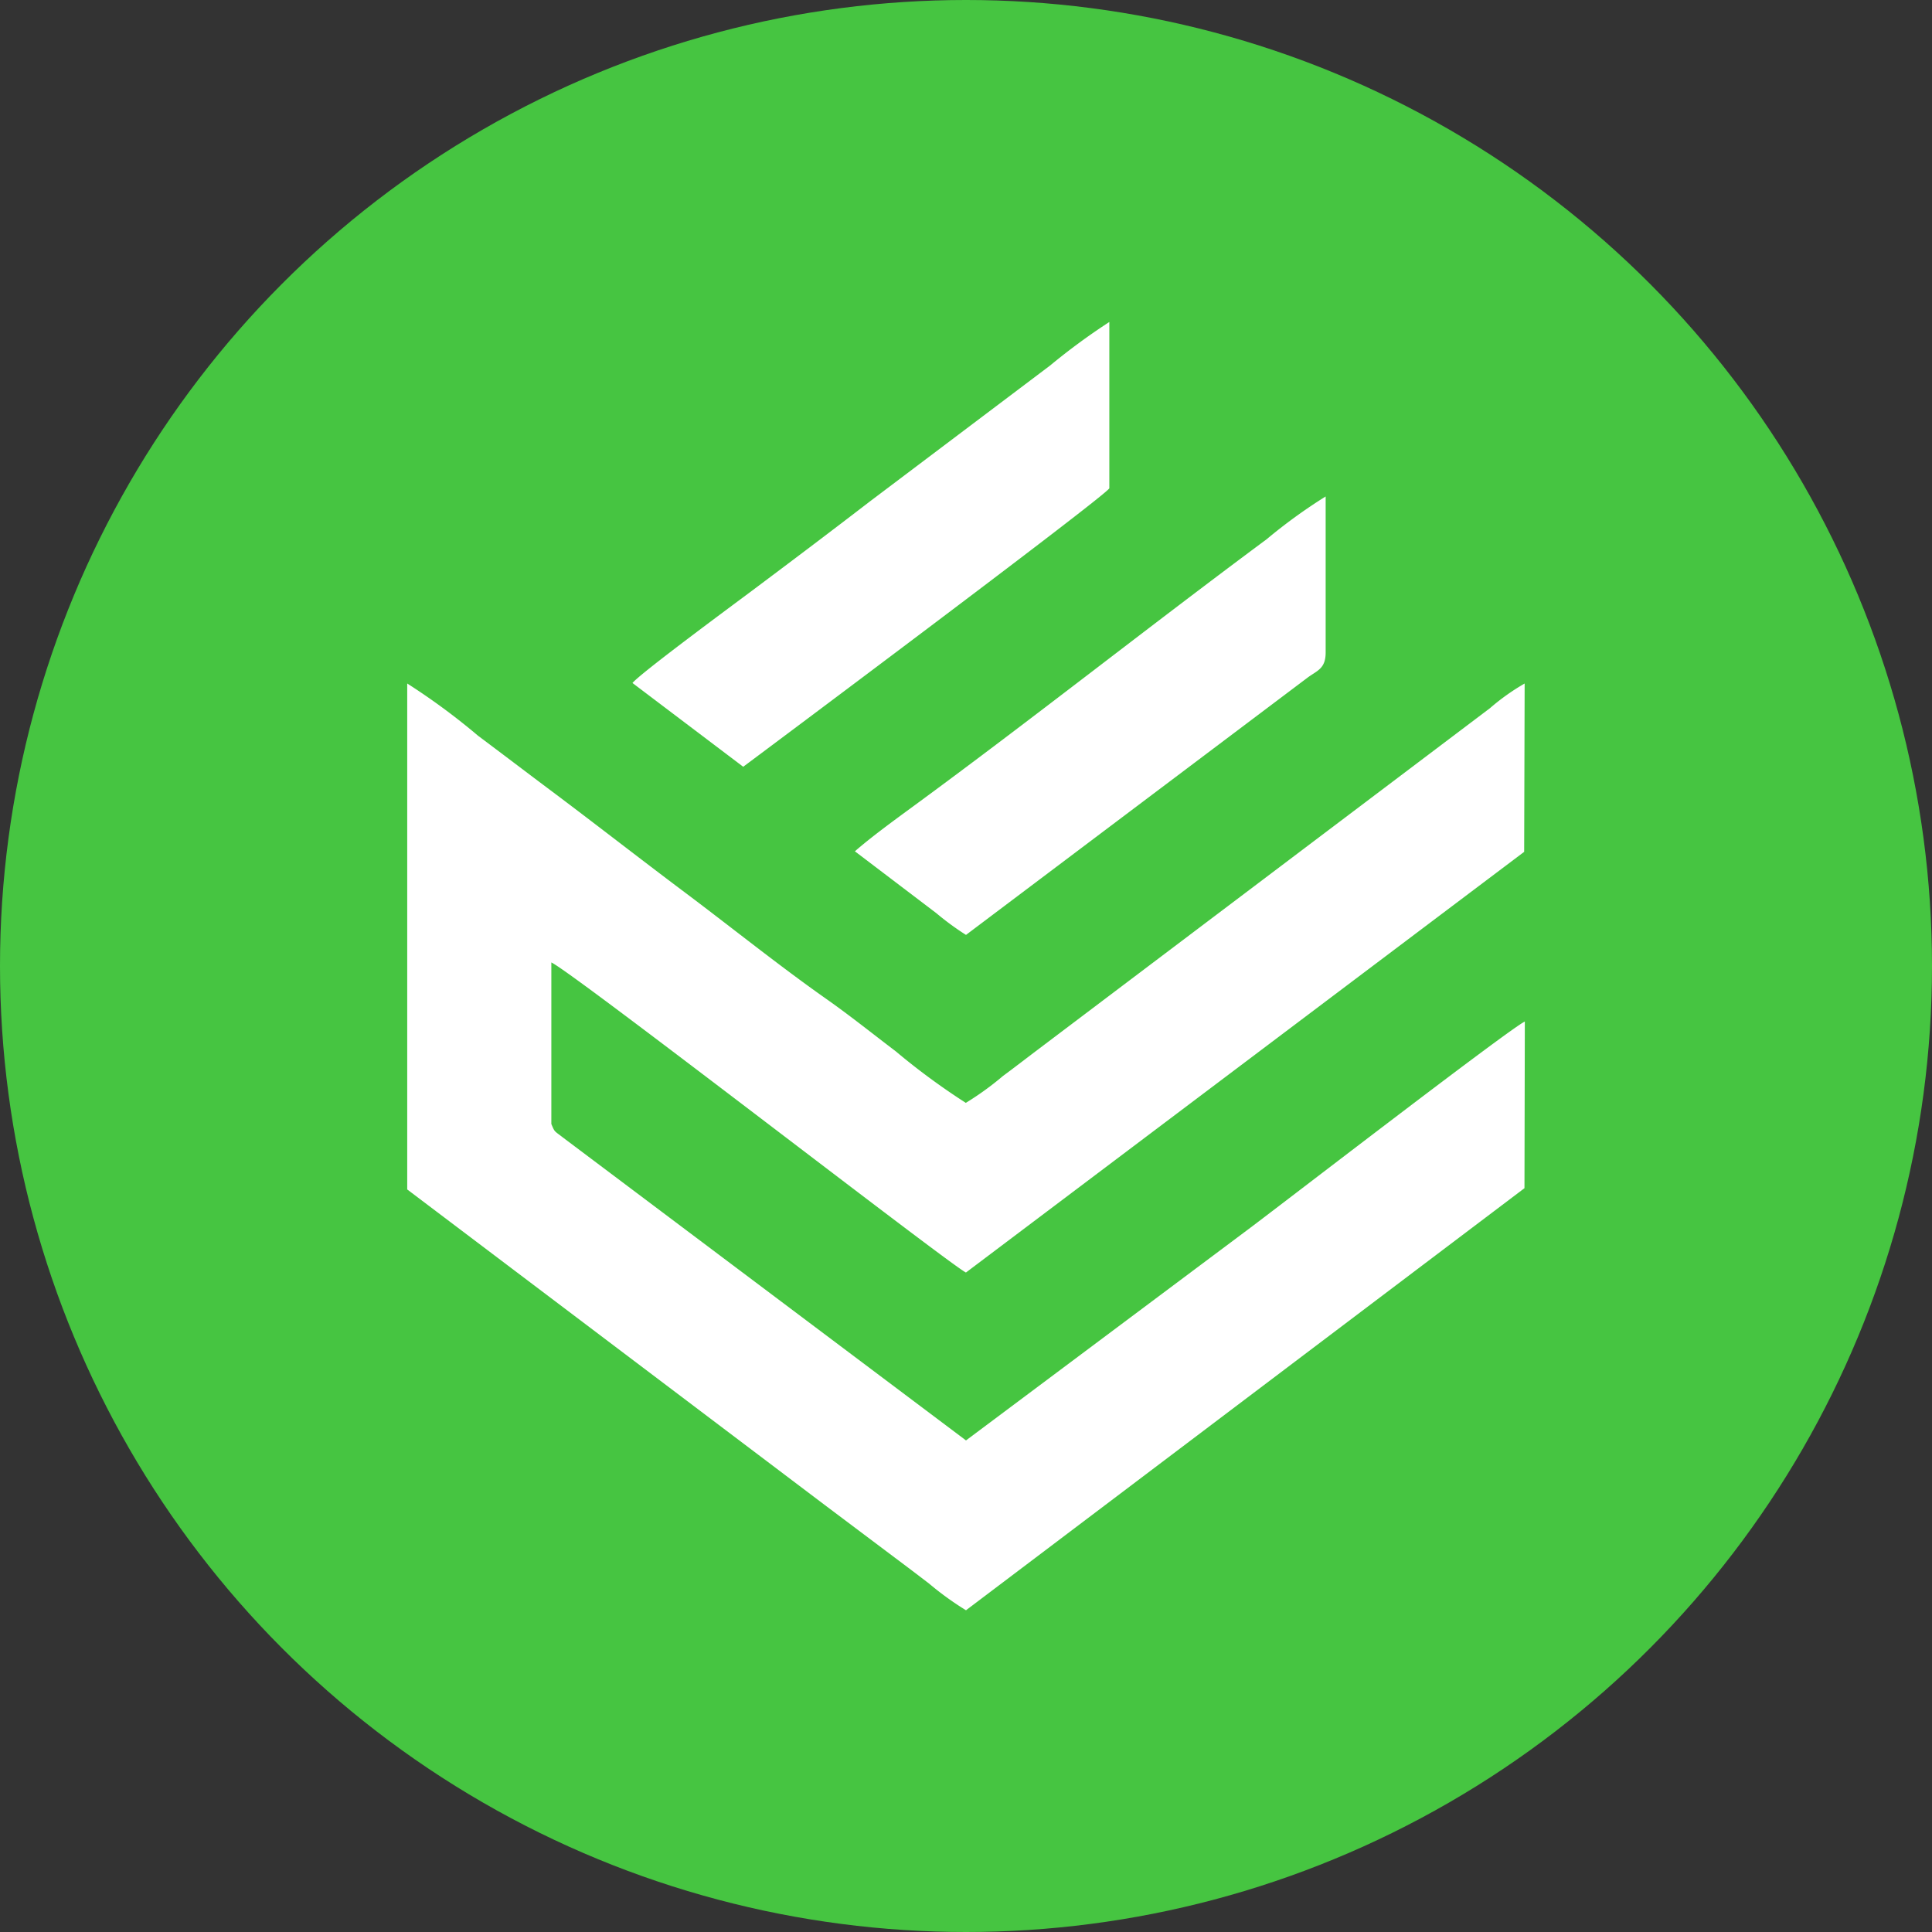 <svg xmlns="http://www.w3.org/2000/svg" xmlns:xlink="http://www.w3.org/1999/xlink" width="32" height="32" viewBox="0 0 32 32"><rect x="0" y="0" width="32" height="32" fill="#333333" stroke="none"/><defs><clipPath id="a"><rect width="18.51" height="21.333" fill="#fff"/></clipPath></defs><g transform="translate(-1334 -191)"><circle cx="16" cy="16" r="16" transform="translate(1334 191)" fill="#46c541"/><g transform="translate(1340.745 196.333)"><g clip-path="url(#a)"><path d="M3.729,5.978,5.565,7.367c.061-.045,6.026-4.5,6.064-4.613V0a10.574,10.574,0,0,0-.981.721L7.661,2.974c-.668.514-1.313,1-1.981,1.5-.285.213-1.837,1.358-1.951,1.508M7.413,8.766,8.765,9.793a4.483,4.483,0,0,0,.49.359l5.657-4.261c.159-.118.3-.146.3-.417V2.89a8.765,8.765,0,0,0-.978.709c-1.948,1.445-3.895,2.988-5.854,4.424-.323.237-.685.5-.964.743M0,6.432l0,7.936L6.923,19.6l1.151.865c.206.154.375.282.573.434a5.013,5.013,0,0,0,.608.439l9.25-6.991.006-2.76c-.251.113-4.233,3.186-4.618,3.469L9.255,18.525,2.582,13.51c-.145-.114-.136-.083-.195-.226V10.608c.374.175,6.6,5.008,6.867,5.136L18.5,8.776l.008-2.788a3.664,3.664,0,0,0-.575.409l-7.492,5.658c-.207.156-.372.285-.574.434a4.9,4.9,0,0,1-.615.445,11.33,11.33,0,0,1-1.162-.855c-.378-.287-.757-.591-1.148-.866-.79-.556-1.559-1.176-2.328-1.753-.8-.6-1.5-1.149-2.29-1.74-.371-.278-.755-.571-1.15-.866A10.926,10.926,0,0,0,0,5.988Z" fill="#fff" fill-rule="evenodd"/></g></g></g></svg>